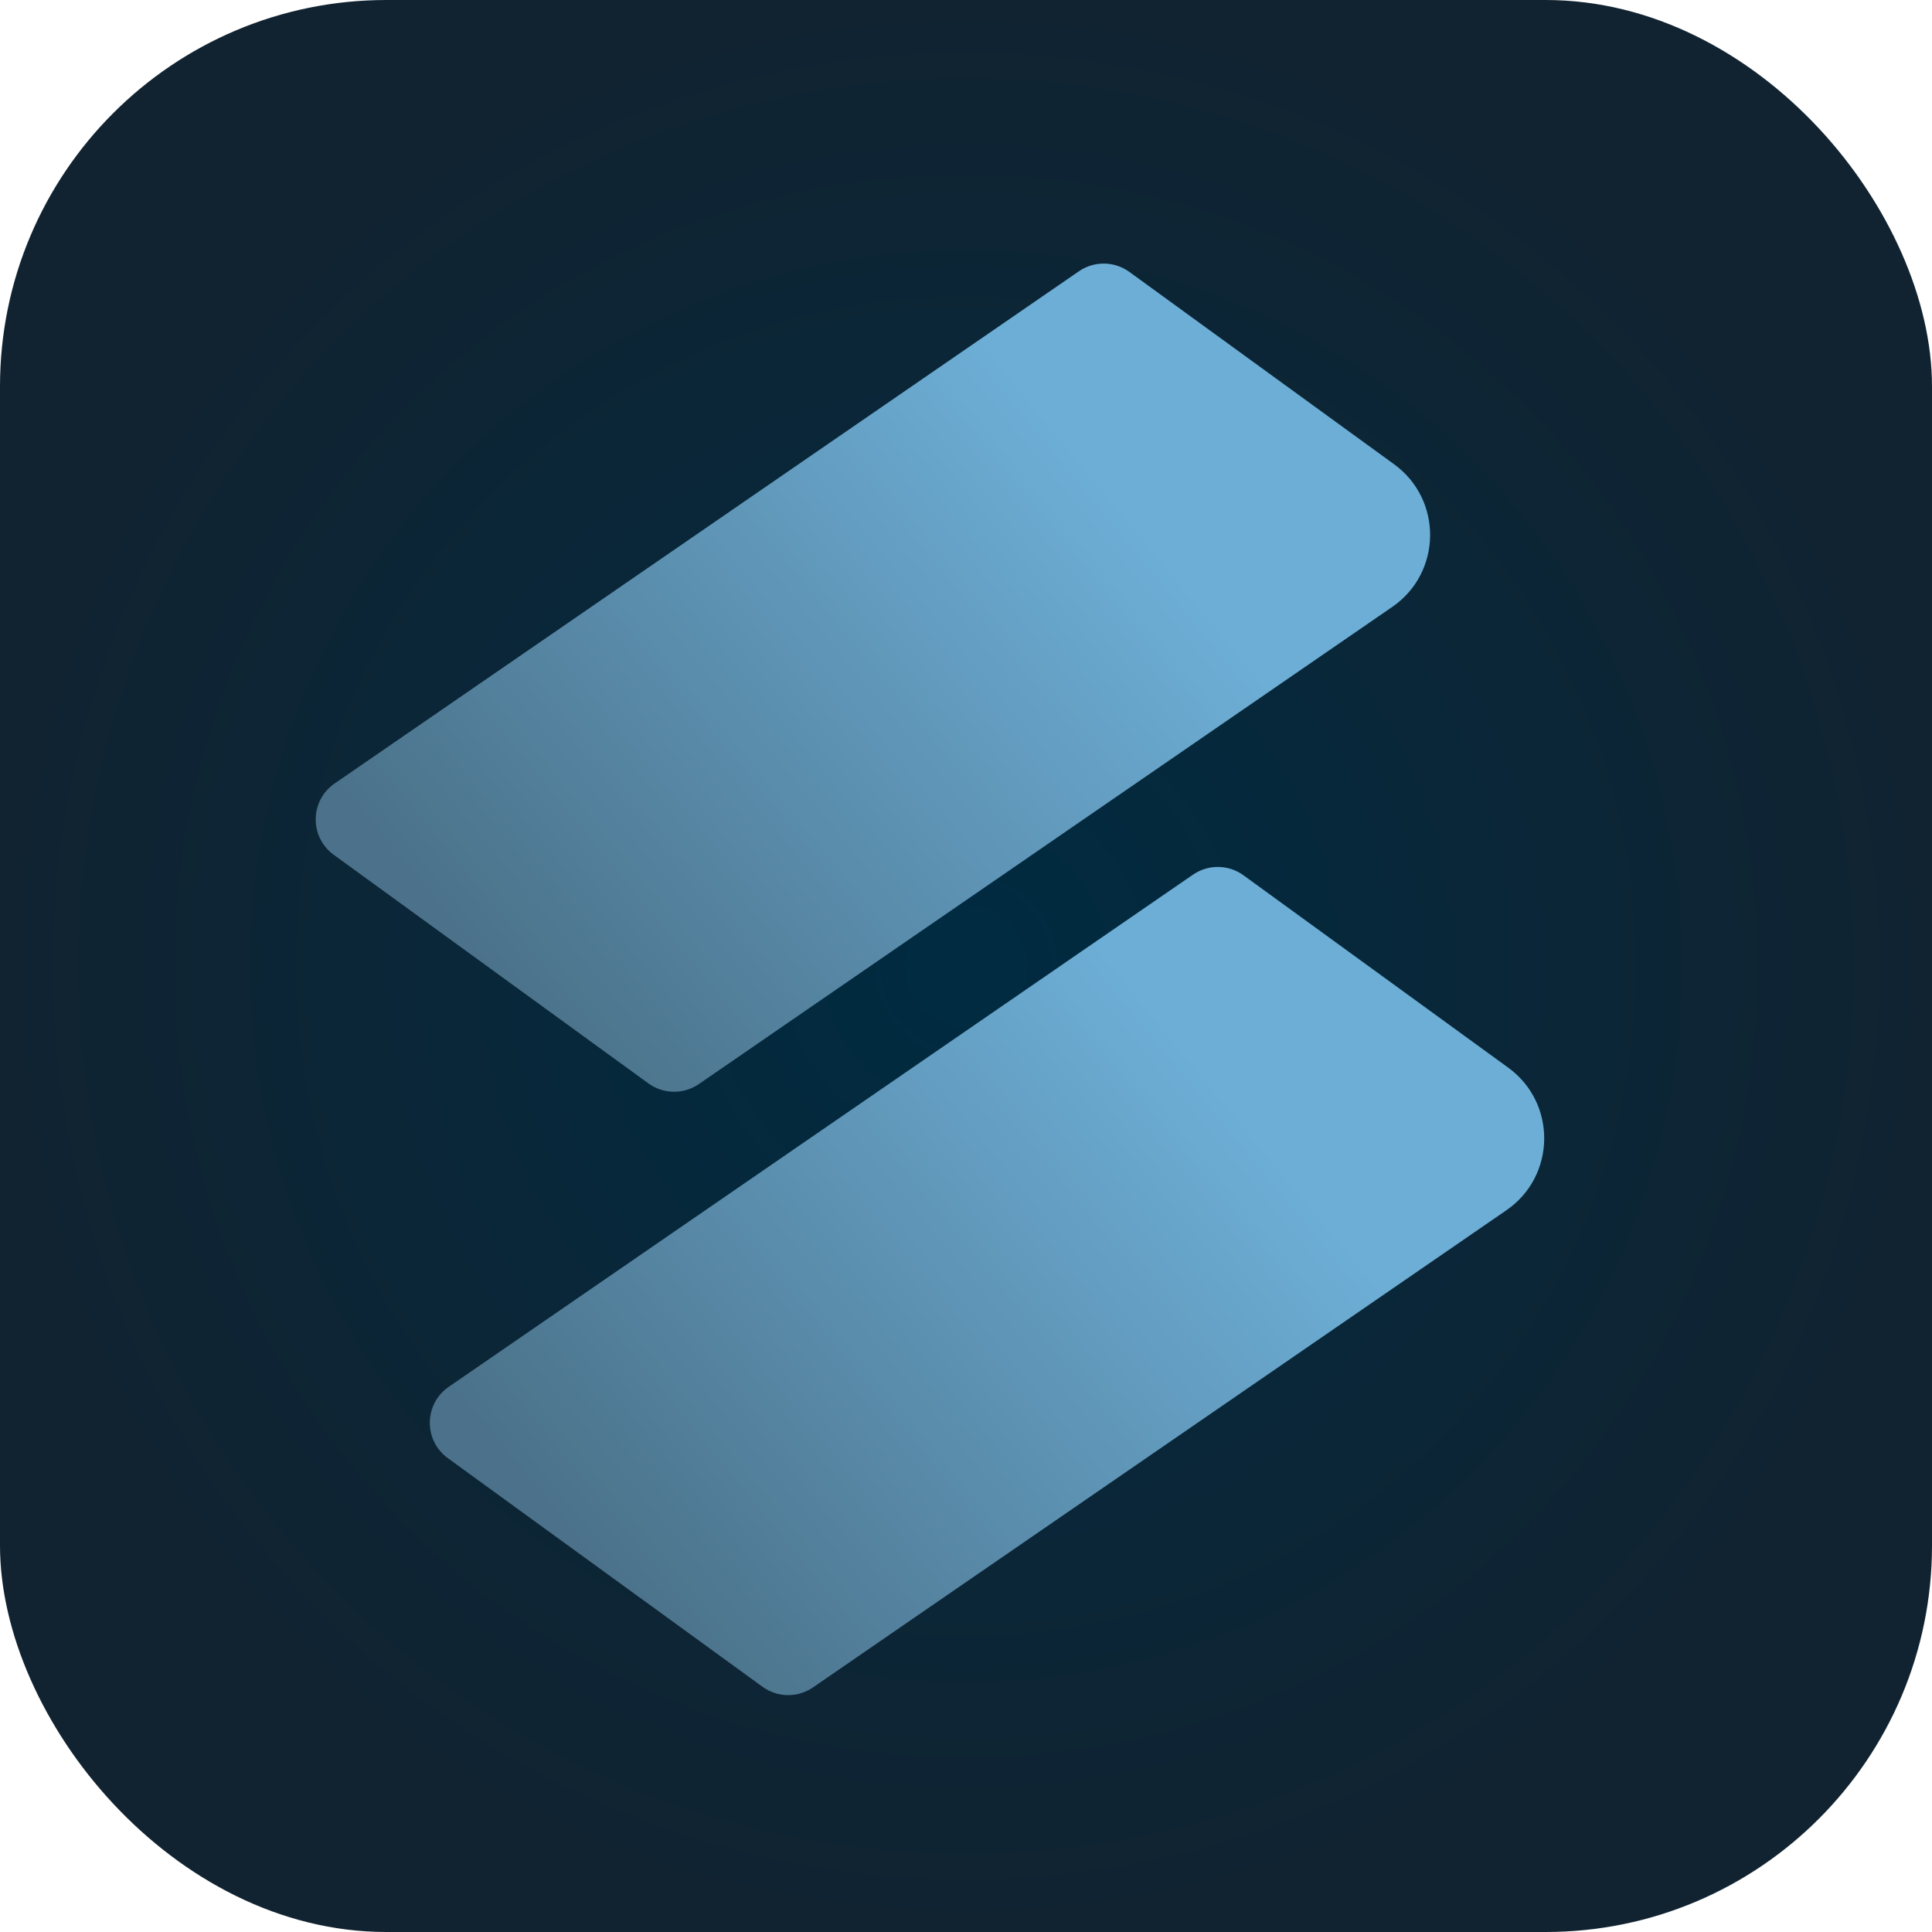 <svg width="320" height="320" viewBox="0 0 320 320" fill="none" xmlns="http://www.w3.org/2000/svg">
<rect width="320" height="320" rx="64" fill="url(#paint0_radial_206_48574)"/>
<g filter="url(#filter0_d_206_48574)">
<path d="M197.602 142.155C200.128 140.416 203.476 140.459 205.957 142.261L249.804 174.119C257.884 179.989 257.729 192.086 249.502 197.747L134.651 276.779C132.125 278.517 128.778 278.474 126.297 276.672L74.176 238.803C70.136 235.868 70.213 229.82 74.327 226.989L197.602 142.155Z" fill="url(#paint1_linear_206_48574)"/>
</g>
<g filter="url(#filter1_d_206_48574)">
<path d="M178.704 42.218C181.23 40.48 184.577 40.523 187.058 42.325L230.906 74.182C238.986 80.053 238.831 92.149 230.604 97.811L115.753 176.842C113.227 178.58 109.879 178.538 107.398 176.735L55.277 138.867C51.237 135.932 51.315 129.884 55.428 127.053L178.704 42.218Z" fill="url(#paint2_linear_206_48574)"/>
</g>
<defs>
<filter id="filter0_d_206_48574" x="65.222" y="137.624" width="196.517" height="149.112" filterUnits="userSpaceOnUse" color-interpolation-filters="sRGB">
<feFlood flood-opacity="0" result="BackgroundImageFix"/>
<feColorMatrix in="SourceAlpha" type="matrix" values="0 0 0 0 0 0 0 0 0 0 0 0 0 0 0 0 0 0 127 0" result="hardAlpha"/>
<feMorphology radius="0.543" operator="erode" in="SourceAlpha" result="effect1_dropShadow_206_48574"/>
<feOffset dy="2.713"/>
<feGaussianBlur stdDeviation="3.256"/>
<feComposite in2="hardAlpha" operator="out"/>
<feColorMatrix type="matrix" values="0 0 0 0 0.345 0 0 0 0 0.361 0 0 0 0 0.373 0 0 0 0.2 0"/>
<feBlend mode="normal" in2="BackgroundImageFix" result="effect1_dropShadow_206_48574"/>
<feBlend mode="normal" in="SourceGraphic" in2="effect1_dropShadow_206_48574" result="shape"/>
</filter>
<filter id="filter1_d_206_48574" x="46.324" y="37.687" width="196.517" height="149.112" filterUnits="userSpaceOnUse" color-interpolation-filters="sRGB">
<feFlood flood-opacity="0" result="BackgroundImageFix"/>
<feColorMatrix in="SourceAlpha" type="matrix" values="0 0 0 0 0 0 0 0 0 0 0 0 0 0 0 0 0 0 127 0" result="hardAlpha"/>
<feMorphology radius="0.543" operator="erode" in="SourceAlpha" result="effect1_dropShadow_206_48574"/>
<feOffset dy="2.713"/>
<feGaussianBlur stdDeviation="3.256"/>
<feComposite in2="hardAlpha" operator="out"/>
<feColorMatrix type="matrix" values="0 0 0 0 0.345 0 0 0 0 0.361 0 0 0 0 0.373 0 0 0 0.2 0"/>
<feBlend mode="normal" in2="BackgroundImageFix" result="effect1_dropShadow_206_48574"/>
<feBlend mode="normal" in="SourceGraphic" in2="effect1_dropShadow_206_48574" result="shape"/>
</filter>
<radialGradient id="paint0_radial_206_48574" cx="0" cy="0" r="1" gradientUnits="userSpaceOnUse" gradientTransform="translate(160 160) rotate(90) scale(160)">
<stop stop-color="#002B41"/>
<stop offset="1" stop-color="#112331"/>
</radialGradient>
<linearGradient id="paint1_linear_206_48574" x1="202.259" y1="177.872" x2="101.866" y2="260.628" gradientUnits="userSpaceOnUse">
<stop stop-color="#6DAED6"/>
<stop offset="1" stop-color="#4B728A"/>
</linearGradient>
<linearGradient id="paint2_linear_206_48574" x1="183.36" y1="77.935" x2="82.968" y2="160.691" gradientUnits="userSpaceOnUse">
<stop stop-color="#6DAED6"/>
<stop offset="1" stop-color="#4B728A"/>
</linearGradient>
</defs>
</svg>
